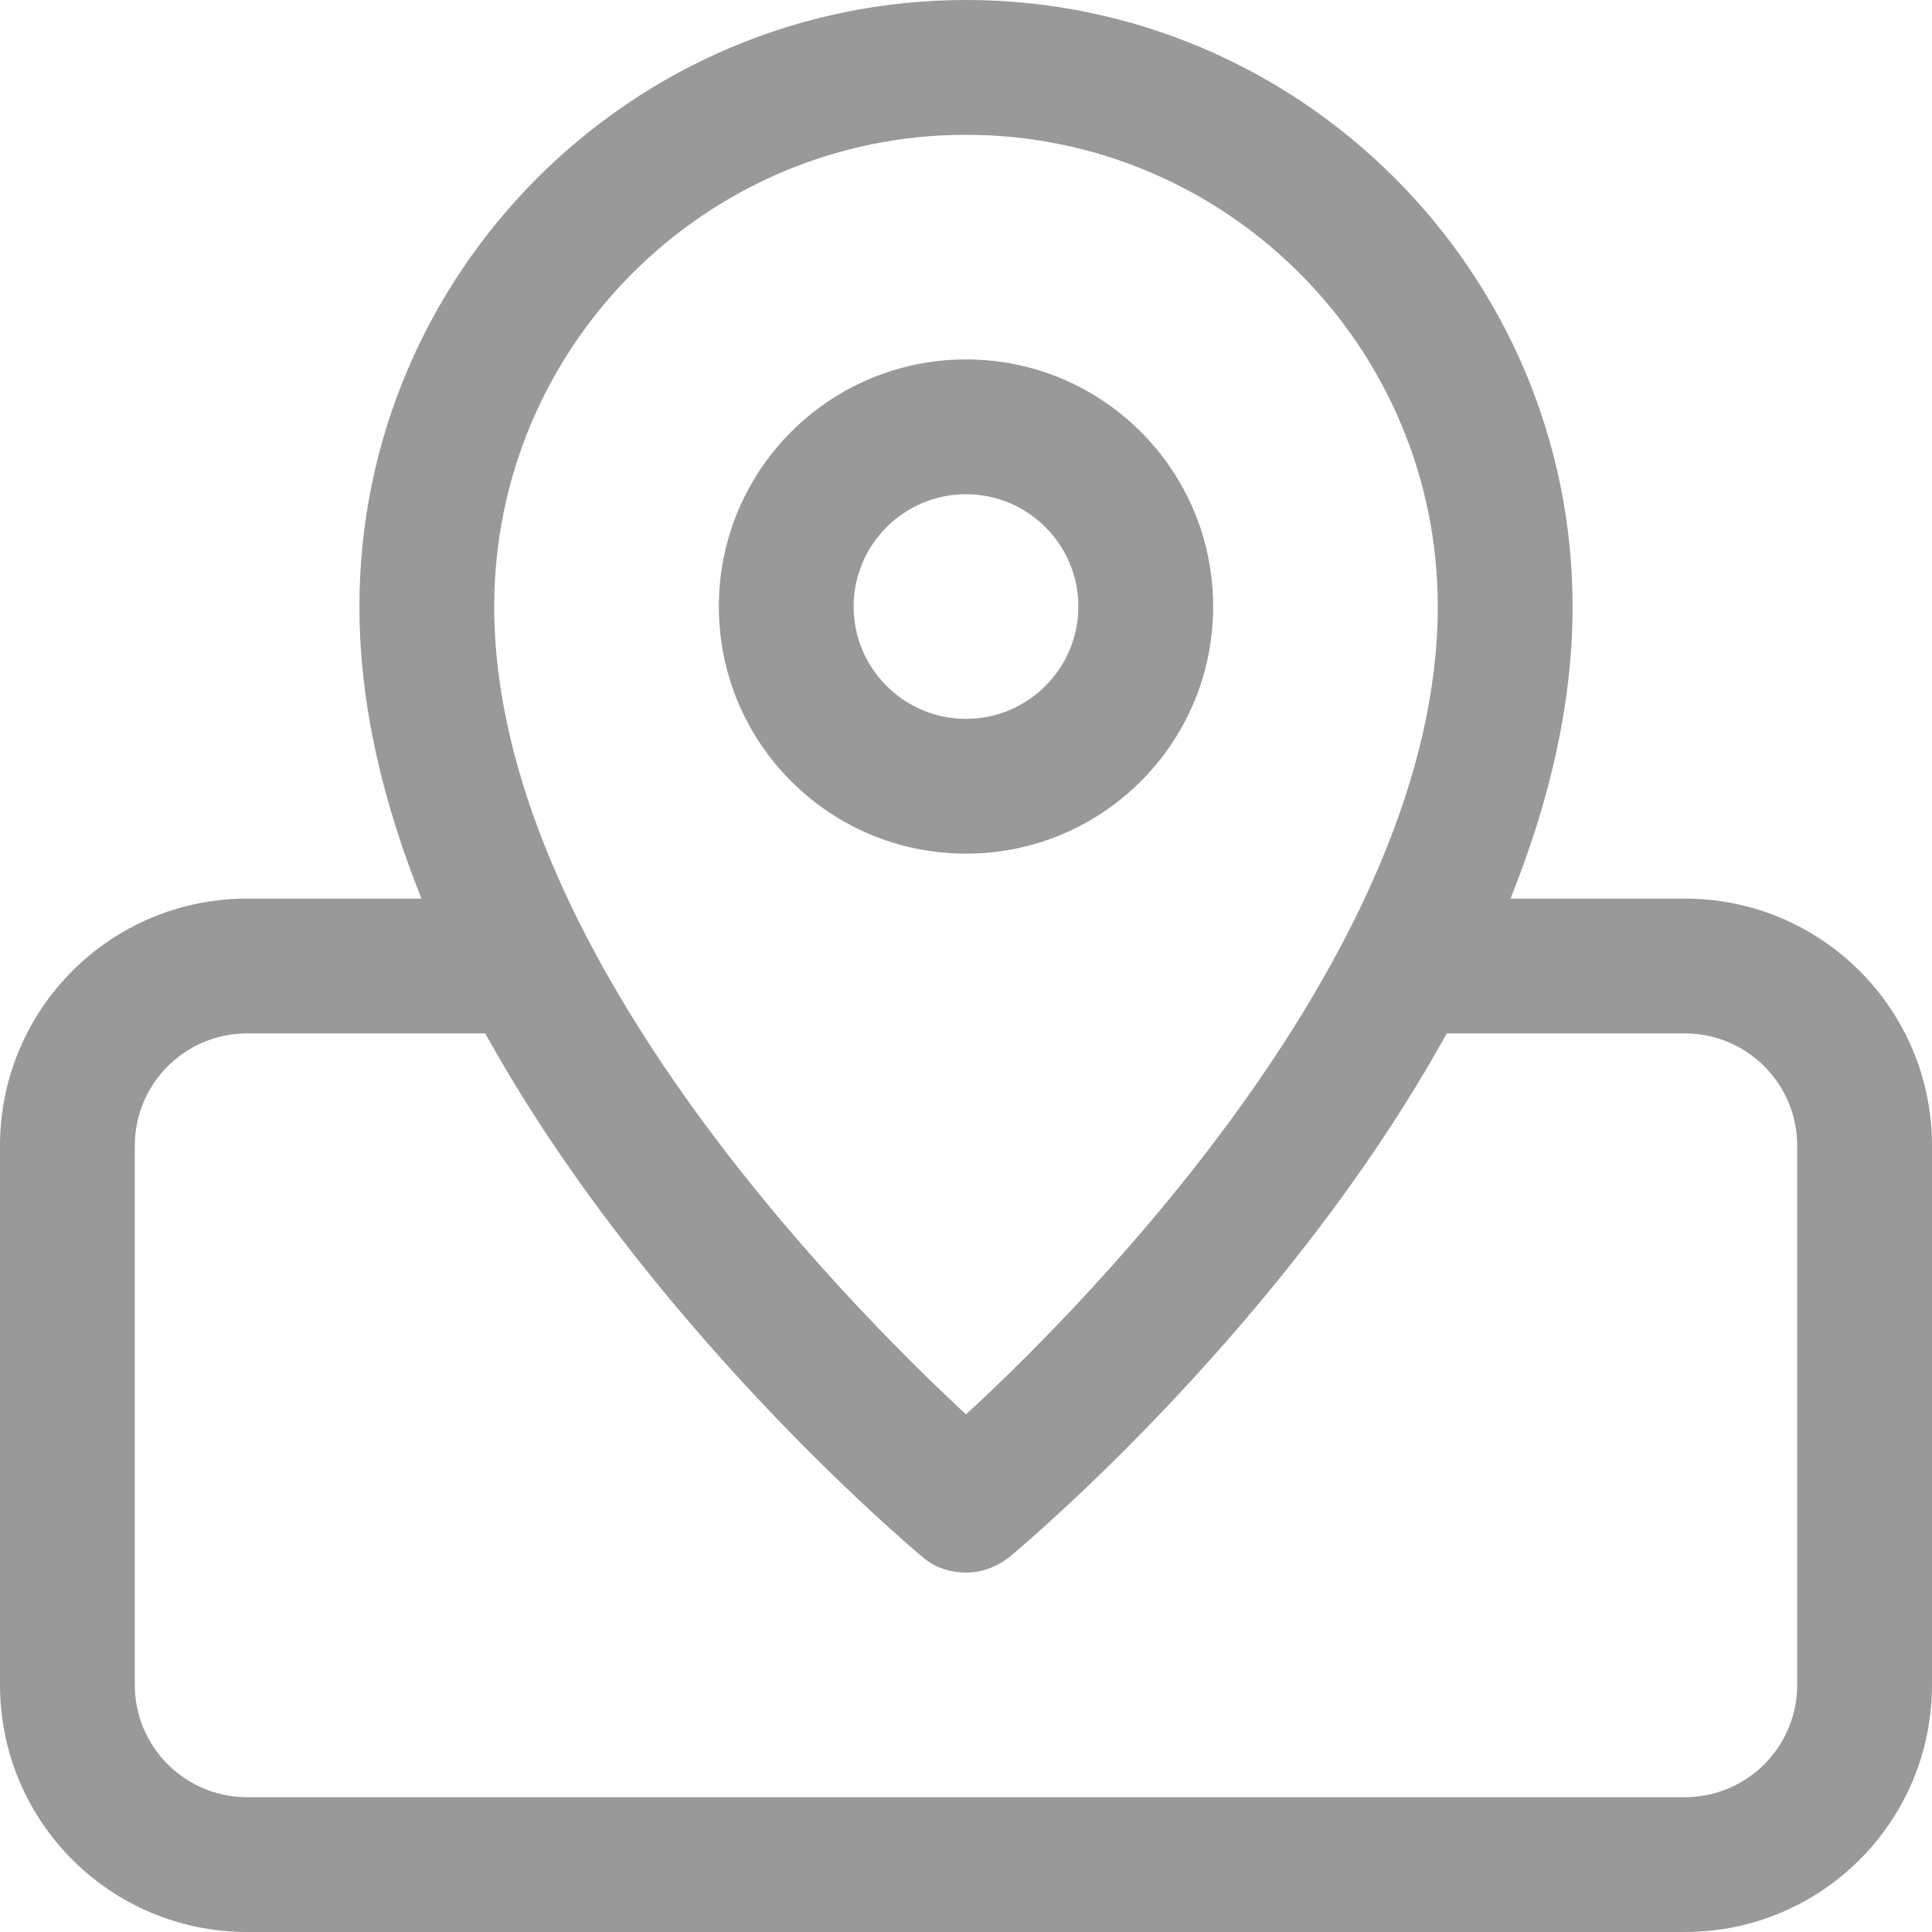 <svg width="26" height="26" viewBox="0 0 26 26" fill="none" xmlns="http://www.w3.org/2000/svg">
<path opacity="0.4" d="M22.674 12.093H20.328C20.836 10.823 21.163 9.505 21.163 8.163C21.163 3.664 17.499 0 13 0C8.501 0 4.837 3.664 4.837 8.163C4.837 9.505 5.164 10.823 5.672 12.093H3.326C1.487 12.093 0 13.581 0 15.419V22.674C0 24.513 1.487 26 3.326 26H22.674C24.513 26 26 24.513 26 22.674V15.419C26 13.581 24.513 12.093 22.674 12.093ZM13 1.814C16.495 1.814 19.349 4.656 19.349 8.163C19.349 12.746 14.669 17.499 13 19.034C11.331 17.486 6.651 12.734 6.651 8.163C6.651 4.656 9.505 1.814 13 1.814ZM24.186 22.674C24.186 23.509 23.509 24.186 22.674 24.186H3.326C2.491 24.186 1.814 23.509 1.814 22.674V15.419C1.814 14.584 2.491 13.907 3.326 13.907H6.53C8.695 17.813 12.202 20.776 12.419 20.957C12.589 21.102 12.794 21.163 13 21.163C13.206 21.163 13.411 21.09 13.581 20.957C13.798 20.776 17.305 17.825 19.47 13.907H22.674C23.509 13.907 24.186 14.584 24.186 15.419V22.674ZM16.326 8.163C16.326 6.325 14.838 4.837 13 4.837C11.162 4.837 9.674 6.325 9.674 8.163C9.674 10.001 11.162 11.488 13 11.488C14.838 11.488 16.326 10.001 16.326 8.163ZM11.488 8.163C11.488 7.328 12.166 6.651 13 6.651C13.834 6.651 14.512 7.328 14.512 8.163C14.512 8.997 13.834 9.674 13 9.674C12.166 9.674 11.488 8.997 11.488 8.163Z" fill="black"/>
</svg>
